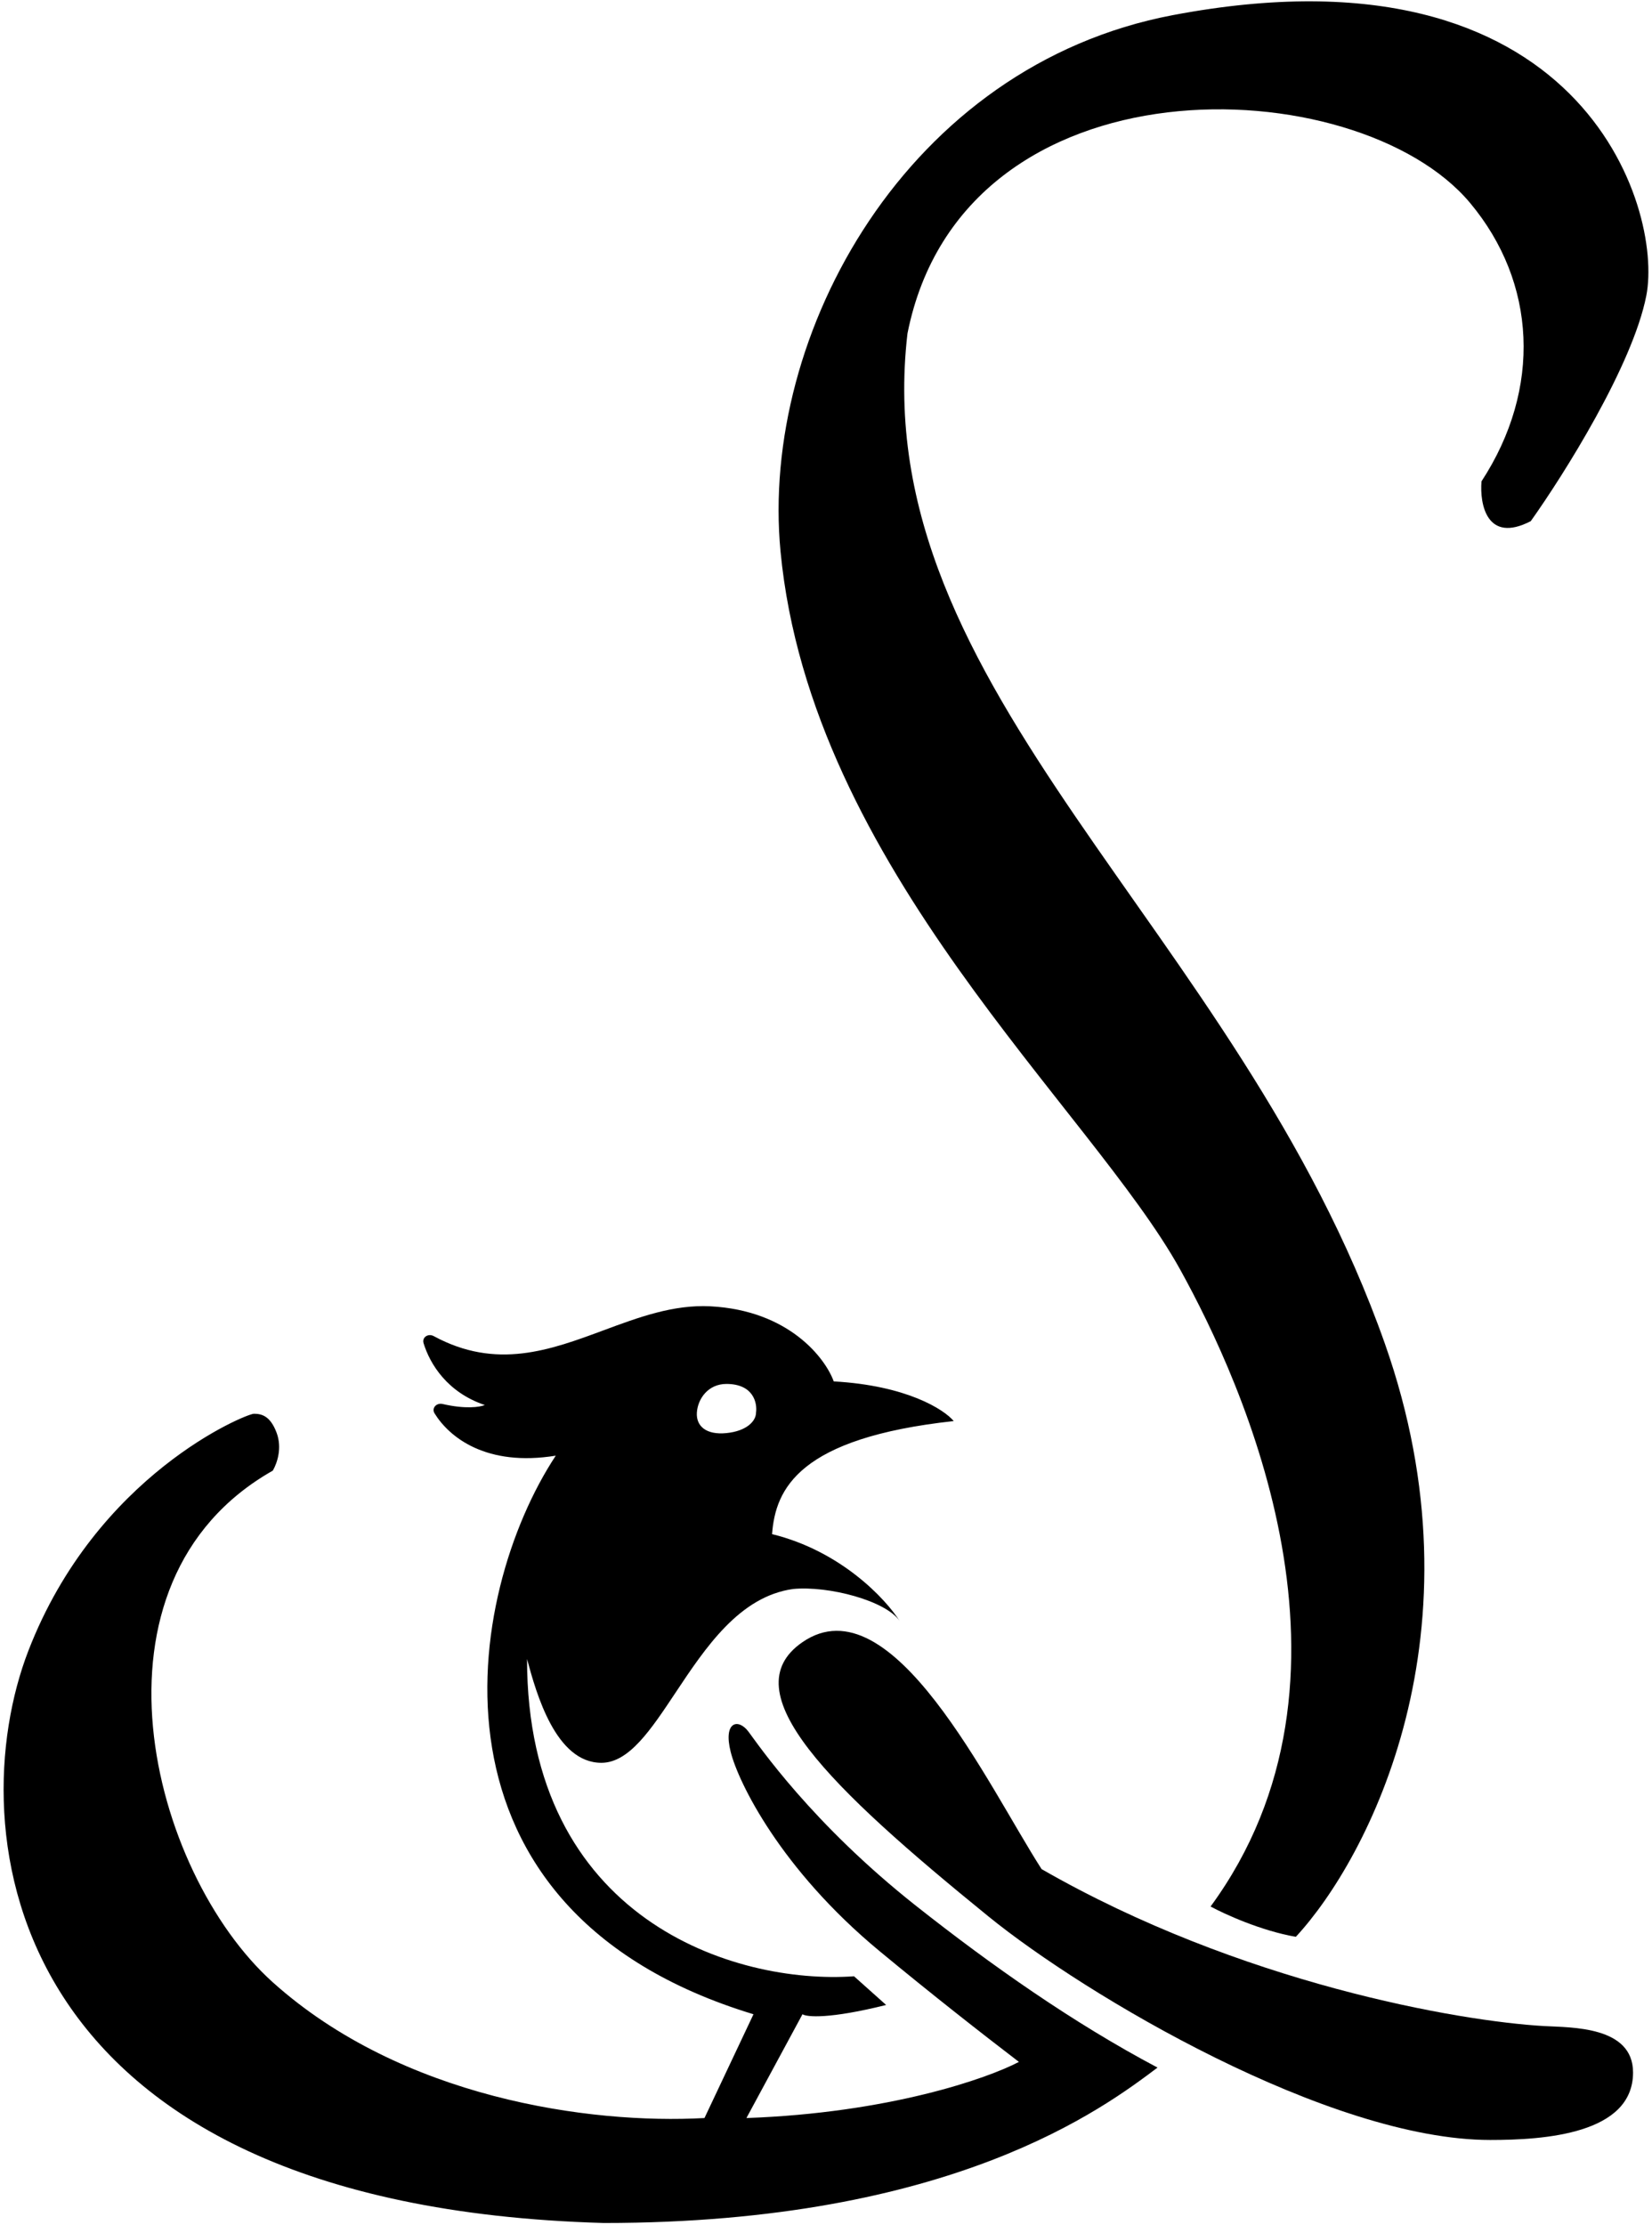 <svg width="436" height="587" viewBox="0 0 436 587" fill="none" xmlns="http://www.w3.org/2000/svg">
<path d="M211.794 433.253C235.431 417.001 260.853 471.321 274.902 493.138C327.35 523.263 385.21 533.295 407.584 534.546C414.72 534.944 430.999 534.545 430.999 546.789C430.999 563.041 407.584 564.599 393.313 564.599C350.854 564.599 286.497 526.44 260.853 505.605C218.929 471.544 192.839 446.284 211.794 433.253Z" fill="black"/>
<path fill-rule="evenodd" clip-rule="evenodd" d="M237.438 427.687C233.796 421.899 221.962 409.21 203.766 404.757C204.658 392.736 210.902 379.378 251.71 374.926C249.183 371.884 239.311 365.531 220.044 364.463C217.814 358.304 208.181 345.718 187.487 344.649C177.716 344.145 168.55 347.547 159.363 350.957C145.21 356.21 131.009 361.481 114.475 352.514C113.018 351.724 111.307 352.814 111.794 354.398C113.48 359.872 118.03 367.349 127.947 370.696C126.642 371.254 122.811 371.813 116.795 370.419C115.201 370.05 113.83 371.509 114.692 372.9C118.633 379.261 128.381 387.023 146.679 384.053C122.595 420.563 108.546 504.046 198.86 531.429L185.926 558.811C155.5 560.499 106 553.5 72 523C39.672 494 20 417.5 71.999 388C73.166 386 74.501 382 73 378C71.312 373.5 68.999 373 66.999 373C64.999 373 25.499 389 7.499 435.5C-10.501 482 -0.773 581.999 159.363 586.499C251.5 586.499 291.5 556 305.5 545.5C283.217 533.705 261.688 518.547 241.898 502.933C214.246 481.116 200.198 460.412 197.522 456.851C194.846 453.289 190.832 454.179 192.839 462.193C194.846 470.208 205.996 493.138 232.086 514.732C245.96 526.215 259.354 536.693 268.915 543.999C260.61 548.374 234.6 557.46 197 558.811L211.794 531.429C212.909 532.171 218.885 532.72 233.87 528.98L225.396 521.411C193.954 523.637 139.097 506.495 139.097 437.705C141.55 446.833 146.679 465.088 158.72 465.088C165.986 465.088 171.745 456.426 178.27 446.611C186.164 434.738 195.179 421.177 209.341 419.227C218.706 418.337 233.87 422.345 237.438 427.687ZM199.529 372.699C199.9 370.176 198.86 365.13 191.724 365.13C186.818 365.13 184.142 369.137 183.919 372.699C183.696 376.261 186.372 378.634 191.724 378.1C197.076 377.565 199.529 374.926 199.529 372.699Z" fill="black"/>
<path d="M319.5 503C323.167 505 332.8 509.4 342 511C361.167 490.333 392.3 430.5 365.5 354.5C326.711 244.5 228.5 182.5 239.5 88C254.235 13.89 358.277 17.988 388 53.558C405.5 74.5 407 102.499 391 127C390.5 133 392.4 143.5 404 137.5C412.667 125.333 430.9 96.4 434.5 78C439 55 417.5 -16.5 309.5 4C239.5 17.287 200.5 88 206 145.5C213.987 229 288 292.5 311.5 335C328.16 365.13 363.598 442.846 319.5 503Z" fill="black"/>
</svg>
